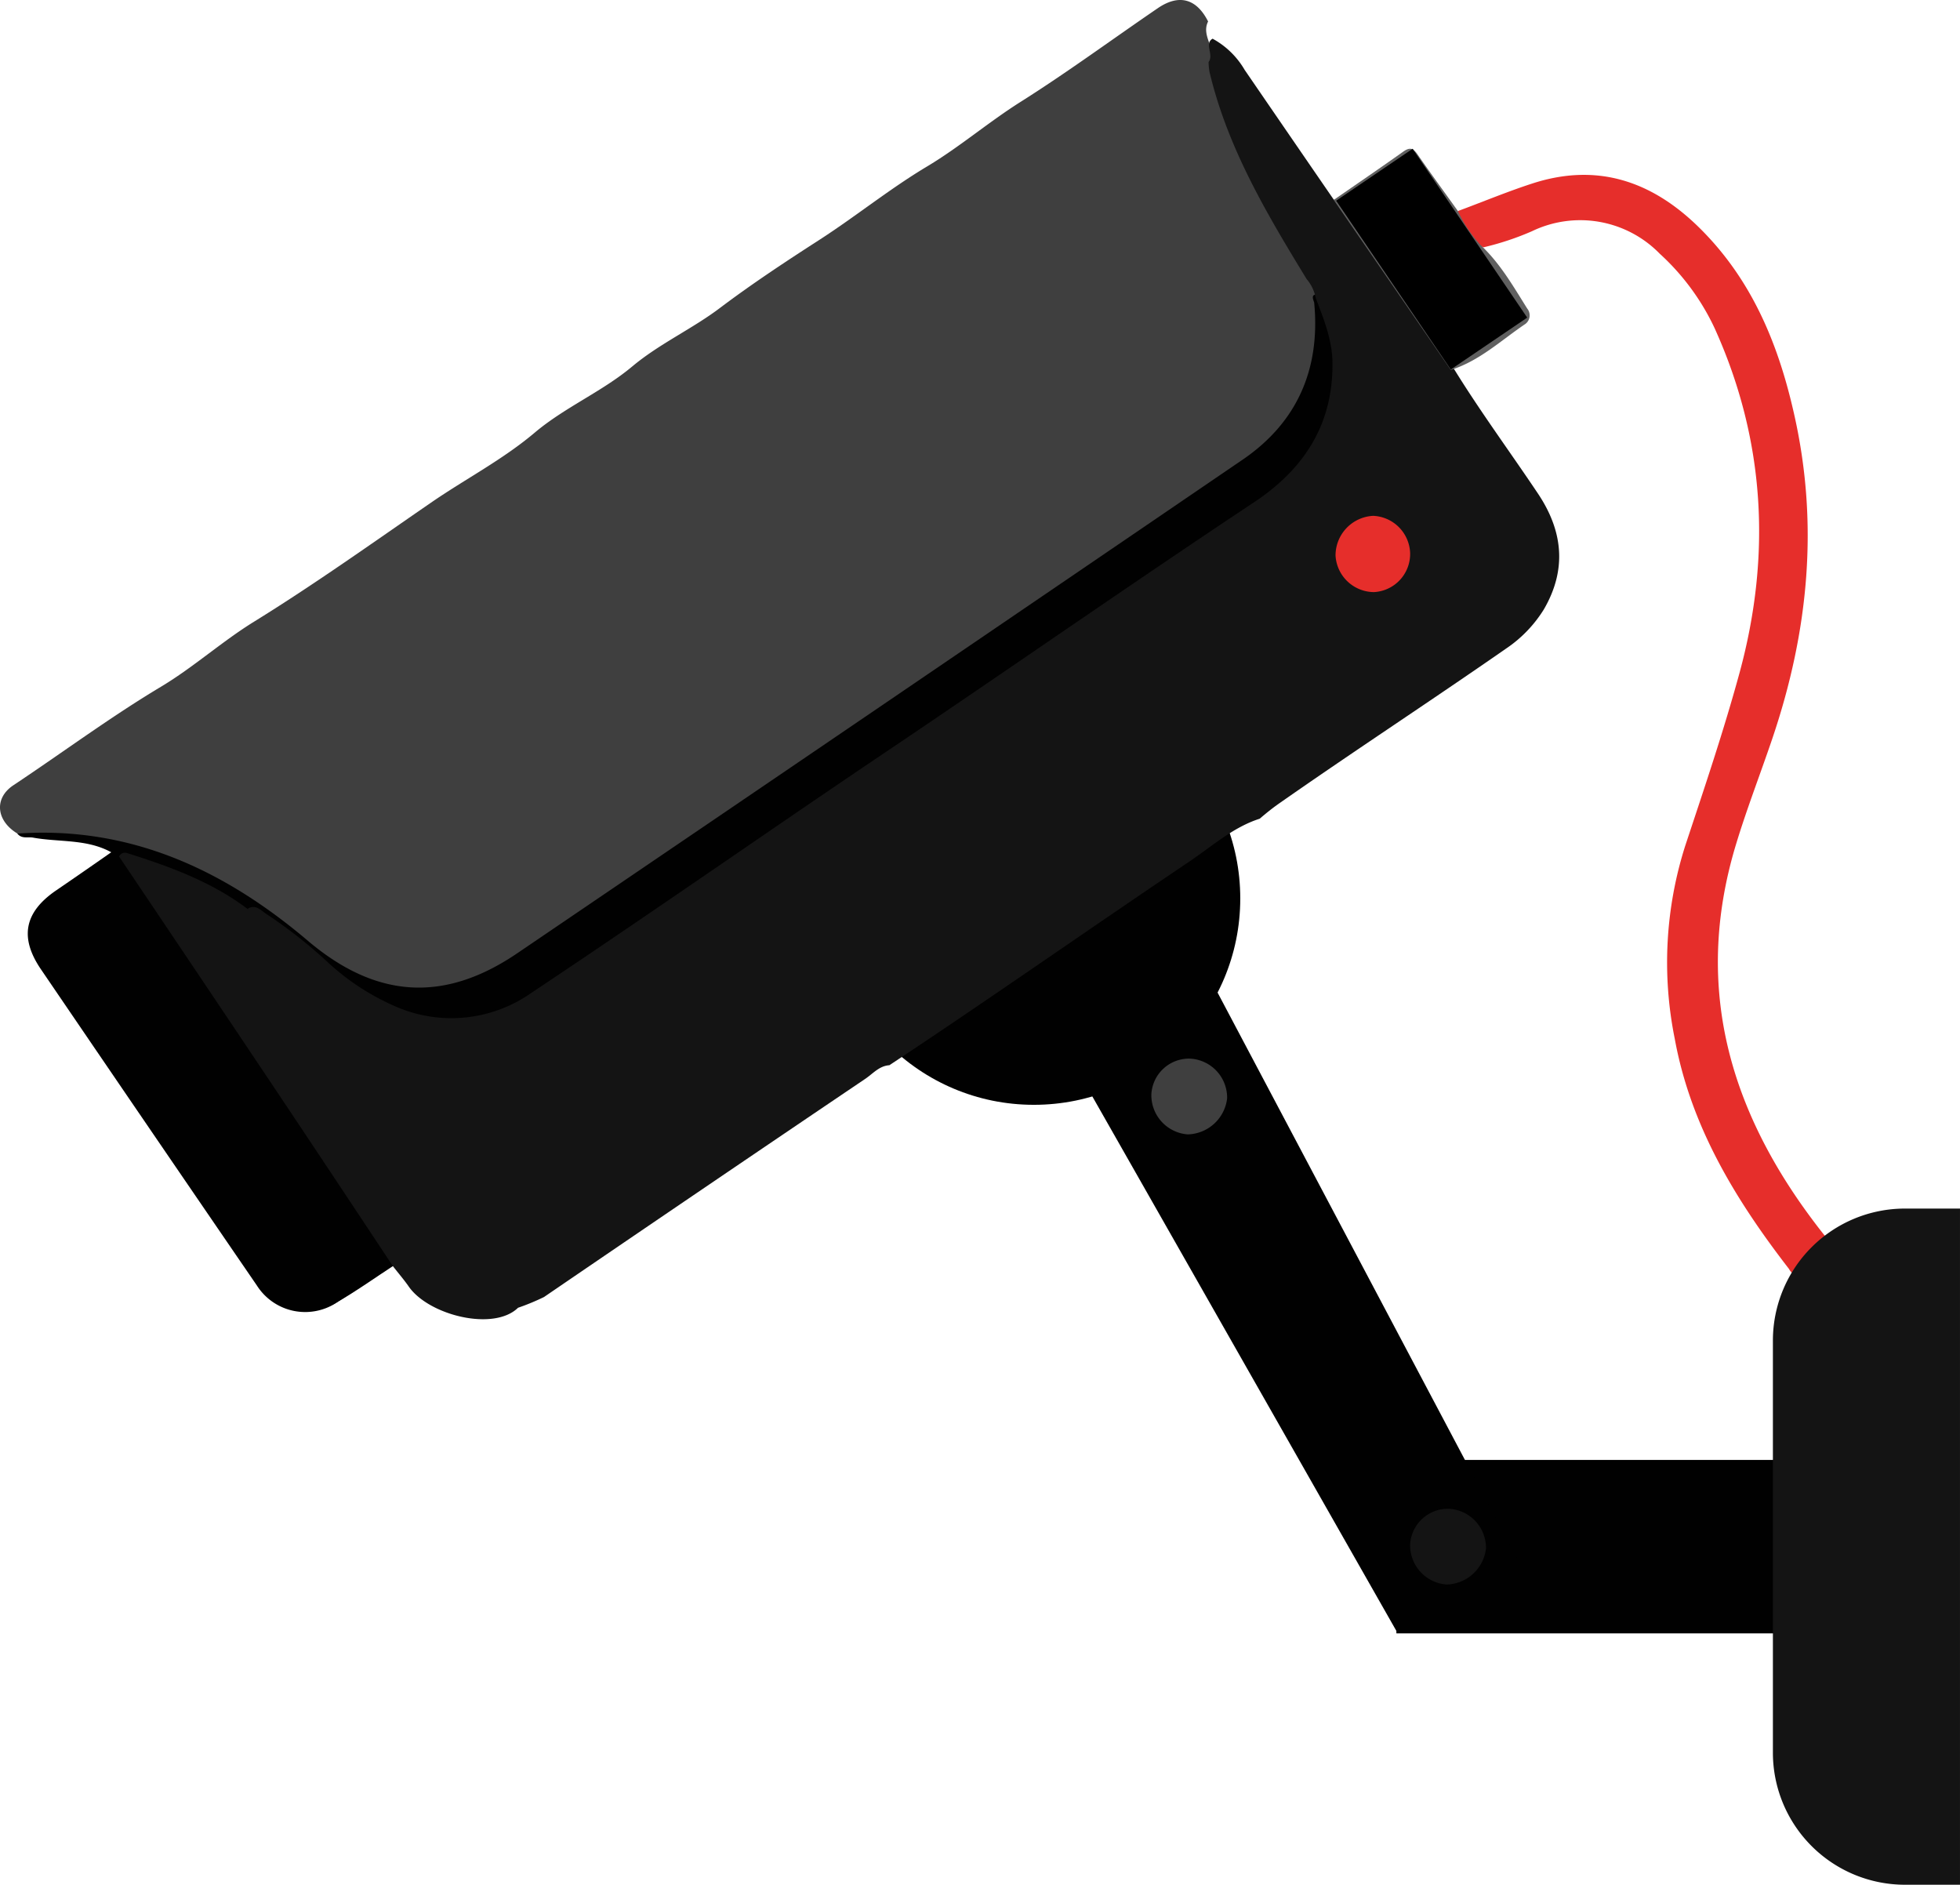 <svg xmlns="http://www.w3.org/2000/svg" width="236.278" height="227.174" viewBox="0 0 236.278 227.174">
  <g id="Caméra" transform="translate(0)">
    <ellipse id="Ellipse_10" data-name="Ellipse 10" cx="24.878" cy="24.878" rx="24.878" ry="24.878" transform="translate(99.758 83.411)" fill="#010101"/>
    <rect id="Rectangle_7" data-name="Rectangle 7" width="62.491" height="20.907" transform="translate(168.336 175.97)" fill="#010101"/>
    <path id="Tracé_159" data-name="Tracé 159" d="M218.063,189.063c-2.574,1.678-4.867,3.325-7.3,4.711-3.21,1.813-6.753.7-9.078-2.71-7.952-11.642-15.789-23.356-23.856-34.914-4.481-6.451-5.086-9.38,2.533-13.861,1.417-.834,2.731-1.866,4.263-2.918Z" transform="translate(-170.301 -36.72)"/>
    <path id="Tracé_160" data-name="Tracé 160" d="M349.1,225.836l-15.4,7.108-38.28-67.285,16.092-10.829Z" transform="translate(-165.198 -36.067)" fill="#010101"/>
    <path id="Tracé_161" data-name="Tracé 161" d="M172.575,141.349c-2.553-1.532-2.856-4.242-.5-5.816,5.961-3.96,11.7-8.233,17.853-11.912,3.887-2.335,7.3-5.42,11.162-7.806,7.3-4.513,14.268-9.484,21.324-14.341,4.169-2.877,8.713-5.211,12.621-8.536,3.627-3.022,8.056-4.878,11.652-7.89,3.314-2.772,7.3-4.554,10.662-7.118,3.825-2.876,7.785-5.492,11.8-8.077,4.471-2.877,8.609-6.253,13.184-8.973,3.846-2.314,7.3-5.274,11.12-7.692,5.67-3.575,11.068-7.556,16.6-11.329,2.553-1.74,4.669-1.146,6.055,1.605-.636,1.282.2,2.4.417,3.585a8.342,8.342,0,0,1,.208,1.355,58.989,58.989,0,0,0,6.6,17.1c1.615,2.991,3.658,5.722,5.065,8.848a16.125,16.125,0,0,1,.948,2.939c1.115,8.338-2.085,14.841-8.848,19.489-15.967,11.058-32.1,21.886-48.15,32.809-12.976,8.838-26.055,17.551-38.9,26.524a21.709,21.709,0,0,1-11.6,4.356,18.176,18.176,0,0,1-12.329-4.054,85.635,85.635,0,0,0-14.091-9.661,48.379,48.379,0,0,0-21.292-5.211,2.564,2.564,0,0,1-1.563-.2Z" transform="translate(-170.472 -40.877)" fill="#3f3f3f"/>
    <path id="Tracé_162" data-name="Tracé 162" d="M383.987,189.417,380.454,194a2.084,2.084,0,0,1-1.449-1.042c-6.441-8.338-11.84-17.186-13.768-27.765a46.337,46.337,0,0,1,1.272-23.231c2.3-6.941,4.648-13.872,6.566-20.917,3.825-14.112,3.064-28.036-3.033-41.48a28.433,28.433,0,0,0-6.608-8.963,13.392,13.392,0,0,0-15.4-2.71,33.929,33.929,0,0,1-5.836,1.939,4.356,4.356,0,0,1-3.074-4.377c2.981-1.1,5.93-2.335,8.953-3.314,7.66-2.491,14.195-.386,19.865,5.076,6.368,6.149,9.651,13.841,11.6,22.324,3.127,13.465,1.855,26.545-2.543,39.531-1.438,4.242-3.064,8.421-4.367,12.715-5.378,17.718-.469,33.1,10.62,47.087a2.917,2.917,0,0,0,.74.542Z" transform="translate(-163.353 -40.023)" fill="#e62e2b"/>
    <path id="Tracé_163" data-name="Tracé 163" d="M217.609,189.313c-2.157,1.428-4.294,2.887-6.483,4.273a6.9,6.9,0,0,1-9.828-1.928q-13.049-19.041-26.055-38.145c-2.564-3.794-1.949-6.806,1.73-9.38q3.4-2.324,6.764-4.68a1.025,1.025,0,0,1,1.219.334c2.407,3.22,4.648,6.576,6.868,9.932,8.15,12.3,16.53,24.44,24.669,36.748C217.088,187.323,218.026,188.083,217.609,189.313Z" transform="translate(-170.336 -36.72)" fill="#010101"/>
    <path id="Tracé_164" data-name="Tracé 164" d="M184.663,142.673l-.834-.49c-2.96-1.647-6.305-1.209-9.453-1.782-.646-.115-1.386.177-1.9-.49,13.632-.938,25.013,4.419,35.05,12.944,8.161,6.9,16.342,7.514,25.222,1.48q43.773-29.714,87.452-59.5c6.587-4.5,9.38-10.954,8.609-18.937-.167-.479-.406-1.042.479-.948,4.752,9.307,2.084,19.02-6.837,25.117-14.789,10.047-29.62,20.031-44.4,30.078-14.028,9.526-28.14,19-42.022,28.692-9.078,6.316-18.312,4.3-25.763-2.355-3.127-2.783-6.107-5.68-9.995-7.4-.782.219-1.251-.375-1.824-.709A52.113,52.113,0,0,0,184.663,142.673Z" transform="translate(-170.387 -39.439)" fill="#010101"/>
    <path id="Tracé_165" data-name="Tracé 165" d="M355.319,100.222c-3.345-5-6.92-9.838-10.089-14.966-4.023-6.159-8.254-12.183-12.35-18.3-.573-.855-1.094-1.845-2.21-2.209q-5.357-7.785-10.735-15.633a10.006,10.006,0,0,0-3.867-3.762.855.855,0,0,0-.4.459c-.2.782.448,1.595-.083,2.366a8.067,8.067,0,0,0,.1,1.126c2.157,9.151,6.879,17.1,11.714,25.013a4.993,4.993,0,0,1,1.094,2.262c.938,2.491,1.97,4.971,2.022,7.692.135,7.462-3.345,12.9-9.432,16.946-14.351,9.526-28.484,19.375-42.731,28.984q-7.118,4.784-14.195,9.63c-10.057,6.879-20.1,13.8-30.224,20.542a16.779,16.779,0,0,1-16.6,1.522,28.847,28.847,0,0,1-8.14-5.419,57.233,57.233,0,0,0-7.16-5.6c-.657-.417-1.282-1.23-2.251-.677v.083c-4.367-3.314-9.432-5.149-14.591-6.774a.782.782,0,0,0-.948.417q8.994,13.361,17.957,26.743,7.546,11.287,15.039,22.616c.646.834,1.334,1.626,1.928,2.48,2.4,3.45,10.224,5.43,13.174,2.553h0a27.5,27.5,0,0,0,3.127-1.292q19.323-13.194,38.708-26.285c.938-.625,1.688-1.574,2.929-1.657,12.131-8.025,24.023-16.384,36.092-24.5,2.772-1.855,5.294-4.169,8.546-5.211.75-.636,1.511-1.261,2.335-1.834,9.046-6.326,18.291-12.361,27.358-18.666a15.56,15.56,0,0,0,4.565-4.732C358.758,109.4,358.351,104.777,355.319,100.222Z" transform="translate(-169.89 -40.688)" fill="#141414"/>
    <path id="Tracé_166" data-name="Tracé 166" d="M339.727,65.615a15.821,15.821,0,0,0,2.72,4.075c2.355,2.2,3.929,4.961,5.618,7.65a1.292,1.292,0,0,1-.219,1.855c-2.918,1.959-5.524,4.461-8.994,5.545L324.74,64.25c2.8-1.939,5.618-3.856,8.39-5.826.823-.584,1.219-.4,1.761.406C336.475,61.123,338.112,63.343,339.727,65.615Z" transform="translate(-163.96 -40.151)" fill="#606060"/>
    <path id="Tracé_167" data-name="Tracé 167" d="M333.944,105.1a4.607,4.607,0,0,1-4.367,4.627,4.669,4.669,0,0,1-4.627-4.409,4.784,4.784,0,0,1,4.534-4.784,4.659,4.659,0,0,1,4.461,4.565Z" transform="translate(-163.951 -38.359)" fill="#e62e2b"/>
    <path id="Tracé_168" data-name="Tracé 168" d="M308.319,163.31a4.711,4.711,0,0,1,4.461,4.794,4.909,4.909,0,0,1-4.742,4.336,4.732,4.732,0,0,1-4.388-4.878,4.544,4.544,0,0,1,4.669-4.252Z" transform="translate(-164.851 -35.709)" fill="#3f3f3f"/>
    <path id="Tracé_169" data-name="Tracé 169" d="M338.26,215.37a4.721,4.721,0,0,1,4.461,4.794,4.909,4.909,0,0,1-4.742,4.336,4.742,4.742,0,0,1-4.4-4.878A4.565,4.565,0,0,1,338.26,215.37Z" transform="translate(-163.587 -33.512)" fill="#141414"/>
    <path id="Tracé_170" data-name="Tracé 170" d="M334.244,58.08l13.809,20.354-9.213,6.253c-4.627-6.8-9.14-13.445-13.82-20.344Z" transform="translate(-163.948 -40.151)"/>
    <path id="Tracé_171" data-name="Tracé 171" d="M398.093,180.65h-6.681a15.915,15.915,0,0,0-15.873,15.873v49.755a15.925,15.925,0,0,0,15.873,15.873h6.681Z" transform="translate(-161.816 -34.977)" fill="#141414"/>
  </g>
</svg>
